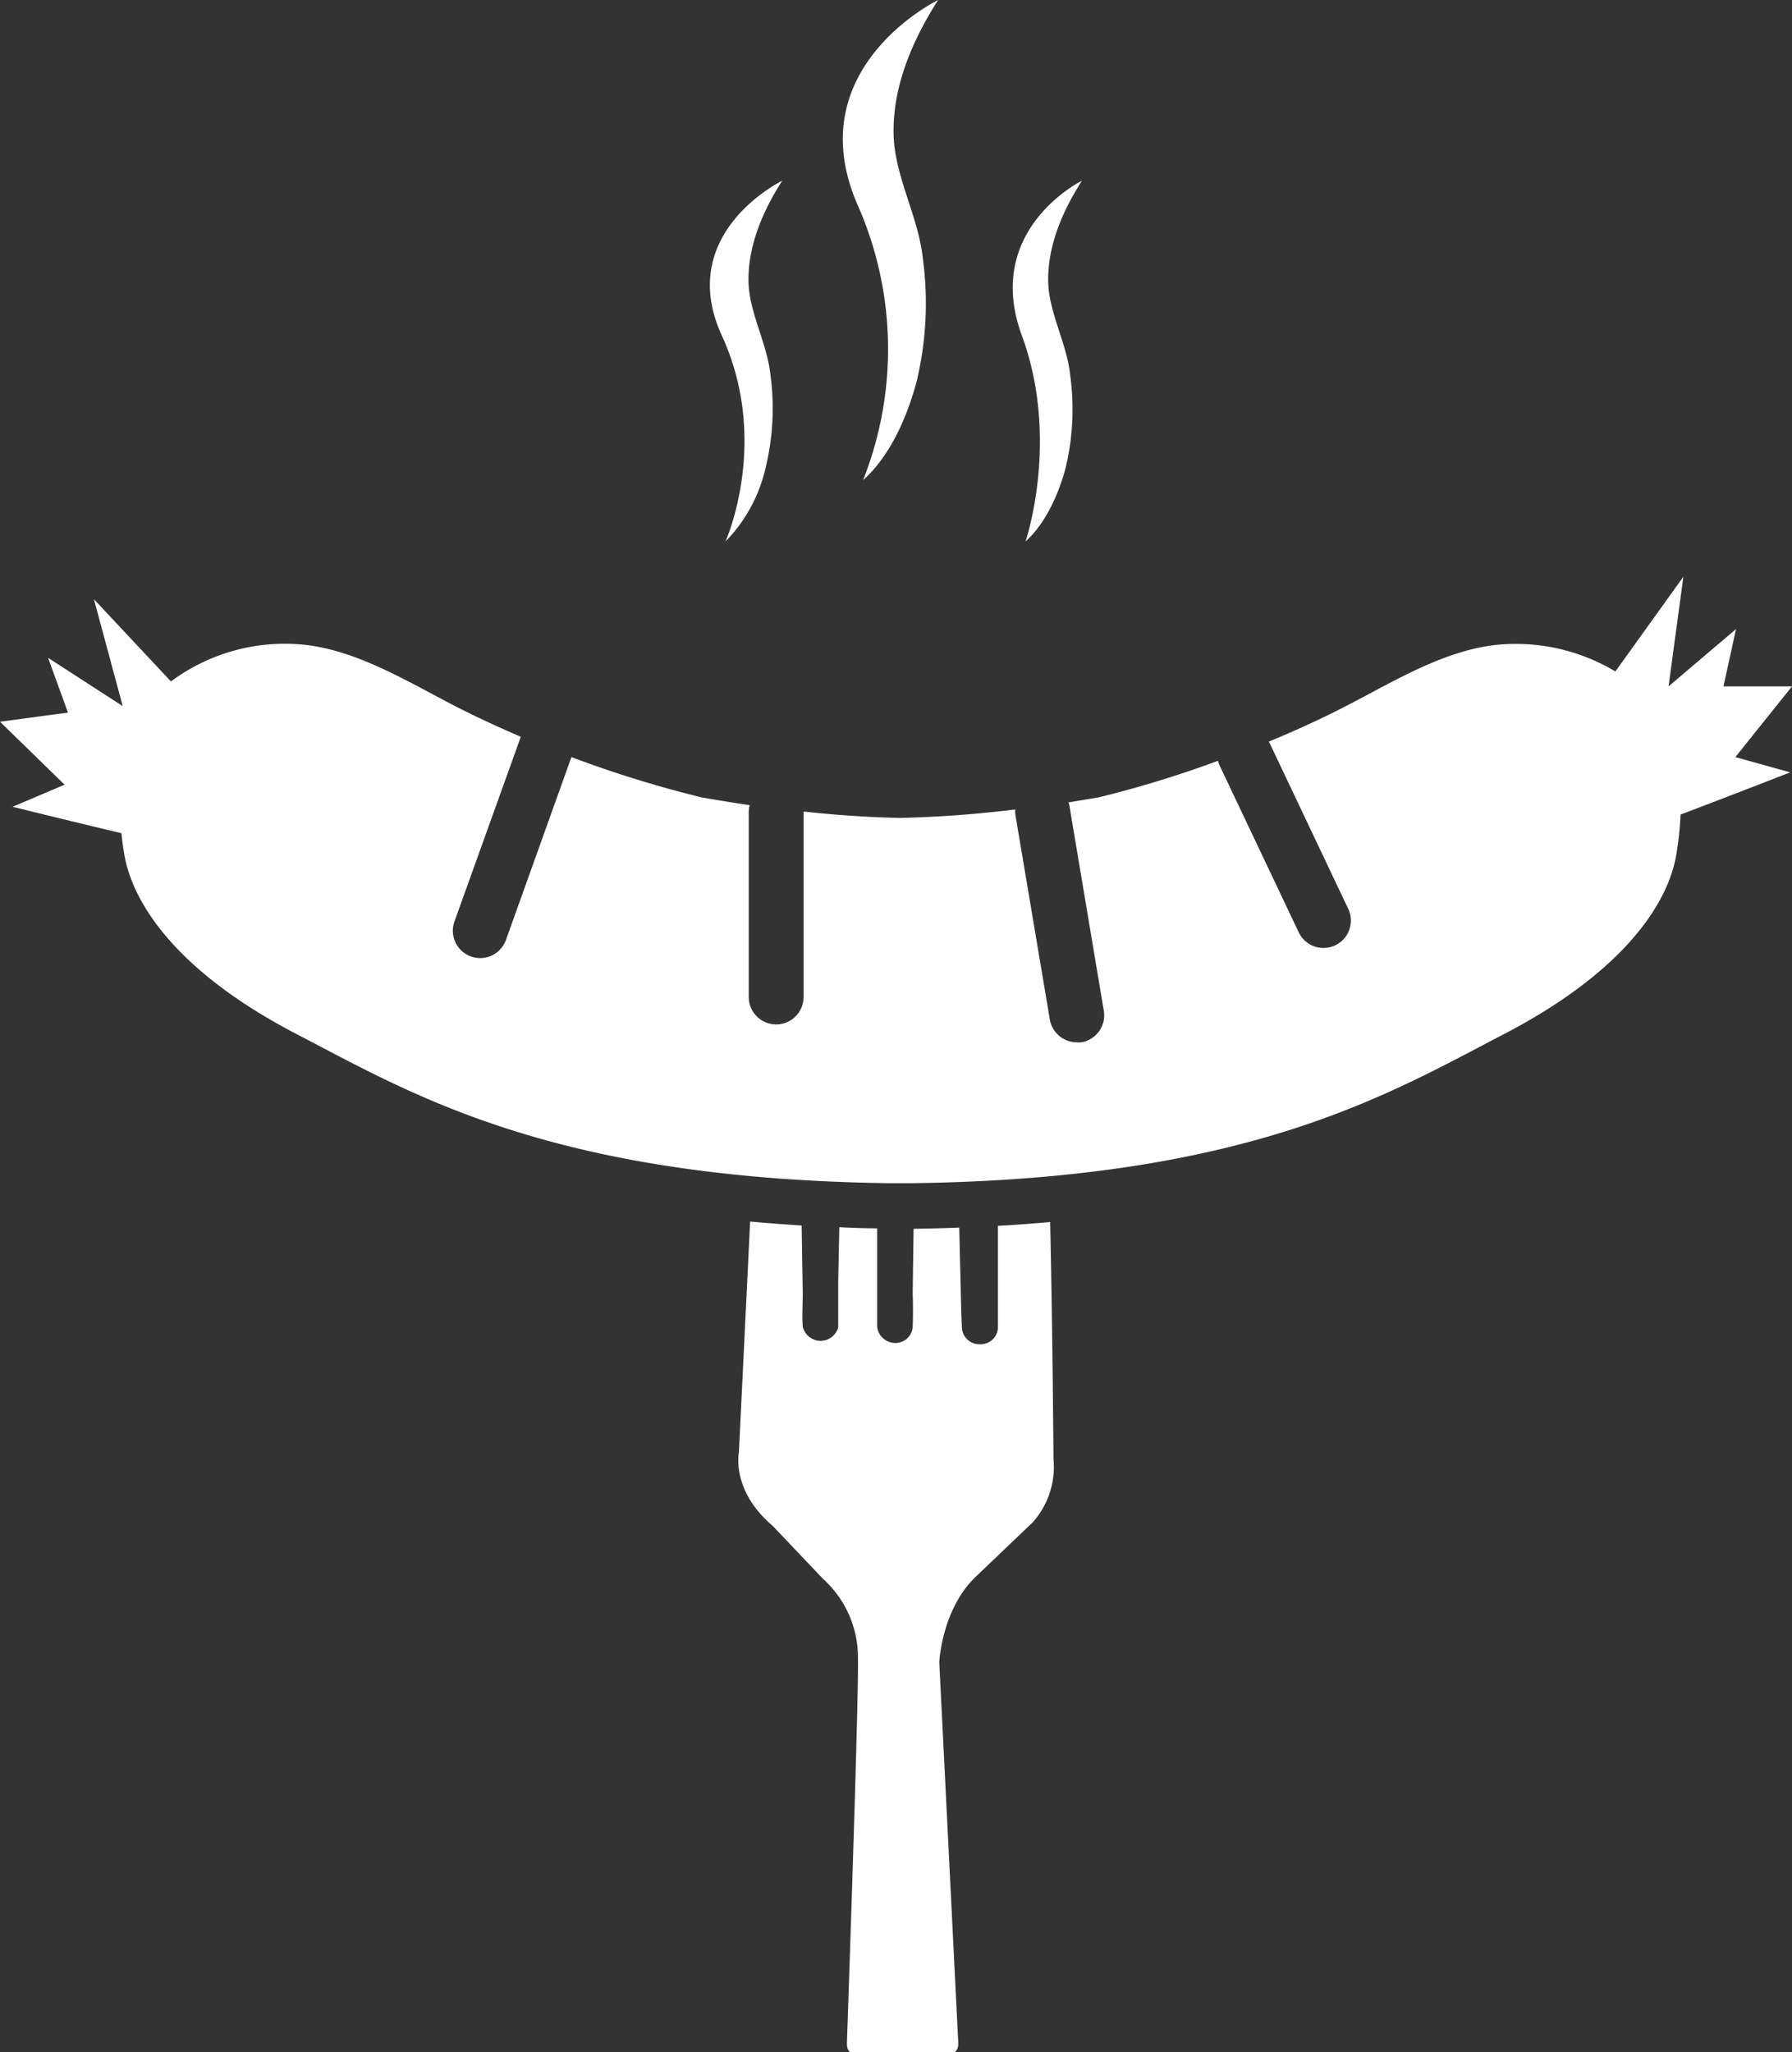<svg xmlns="http://www.w3.org/2000/svg" viewBox="0 0 196.13 224.62"><rect x="0" y="0" width="196.13" height="224.62" fill="#333333" stroke="none"/><defs><style>.cls-1{fill:#fff;}</style></defs><title>white-logo</title><g id="Layer_2" data-name="Layer 2"><g id="Objects"><path class="cls-1" d="M102.68,0S87.24,7.48,93.92,22.56a39,39,0,0,1,.54,30c3-2.67,4.84-7,5.84-10.72A36.62,36.62,0,0,0,101,28.27c-.5-4.66-3.17-9.12-3.2-13.74C97.73,9.33,99.92,4.3,102.68,0Z"/><path class="cls-1" d="M118.42,19.78s-10.86,5.32-6.58,16.95c4.2,11.41.4,22.54.4,22.54,2.22-2,3.64-5.23,4.39-8.06A27.5,27.5,0,0,0,117.12,41c-.37-3.5-2.38-6.85-2.4-10.32C114.69,26.79,116.34,23,118.42,19.78Z"/><path class="cls-1" d="M85.62,19.78S73.85,25.47,79,36.73c5.34,11.6.4,22.54.4,22.54a16.83,16.83,0,0,0,4.39-8.06A27.52,27.52,0,0,0,84.32,41c-.37-3.5-2.38-6.85-2.4-10.32C81.89,26.79,83.54,23,85.62,19.78Z"/><path class="cls-1" d="M114.94,133.76c-1.85.17-3.75.31-5.72.42v11.15a1.89,1.89,0,0,1-1.94,1.81,1.92,1.92,0,0,1-2-1.77c-.12-2.33-.12-4.67-.2-7l-.09-4c-1.62.06-3.26.11-5,.13l-.1,7.09s.08,1.59,0,3.69A1.89,1.89,0,0,1,98,147a2,2,0,0,1-2-1.79c0-1.24,0-7,0-10.76-1.41,0-2.79-.06-4.14-.12l-.12,5.83,0,2.67,0,2.46a2,2,0,0,1-3.88-.08c-.09-1.38,0-2.2,0-3.65l-.12-7.42q-2.91-.18-5.64-.43L80.87,159S80,163.13,84.55,167l5.52,5.81a11.57,11.57,0,0,1,3.83,8.64c.08,3.41-.62,25-1.21,42.27,0,.32.1.94.62,1h10.84s.77,0,.73-1.12l-.08-1.6-2-40.08s.28-5.8,4-9.34l6.23-5.95a9.11,9.11,0,0,0,2.27-6.94S115.22,146.83,114.94,133.76Z"/><path class="cls-1" d="M196.13,75.13h-7.5L190,68.86l-7.38,6.27,1.62-12-7.44,10.37a21.19,21.19,0,0,0-13.15-2.9c-5.85.68-11.37,4.14-16.5,6.77-2.8,1.44-5.59,2.7-8.27,3.8,0,0,0,0,0,0l8.71,18.37a3,3,0,0,1-5.42,2.57l-8.71-18.37a3.16,3.16,0,0,1-.16-.46,121.5,121.5,0,0,1-13.05,4l-3.31.55a1.91,1.91,0,0,1,.1.34l3.77,22.47a3,3,0,0,1-2.46,3.45,2.73,2.73,0,0,1-.5,0,3,3,0,0,1-2.95-2.51l-3.78-22.46a3.08,3.08,0,0,1,0-.52,126,126,0,0,1-12.58.93c-3.54-.07-7.08-.32-10.59-.7v20.3a3,3,0,0,1-6,0V88.85a2.84,2.84,0,0,1,.1-.72q-2.65-.39-5.26-.85a124.29,124.29,0,0,1-14.25-4.41l-7.16,20a3,3,0,0,1-2.82,2,3.2,3.2,0,0,1-1-.17,3,3,0,0,1-1.82-3.84L57,80.65c-2.3-1-4.67-2.07-7.05-3.29-5.13-2.63-10.65-6.09-16.5-6.77a20.87,20.87,0,0,0-14.74,4l-8.43-9,3.15,11.7L5.26,72,7.44,78,0,79l7.07,6.89L1.38,88.31s6.13,1.52,11.91,2.89c.08.78.18,1.56.31,2.32,1,5.76,6.24,13.12,18.88,19.68S60.31,129,97.26,129.51h2.55c36.95-.48,52.15-9.75,64.78-16.31s17.92-13.92,18.88-19.68a34.81,34.81,0,0,0,.46-4.36c5.72-2.16,12-4.62,12-4.62l-6-1.67Z"/></g></g></svg>